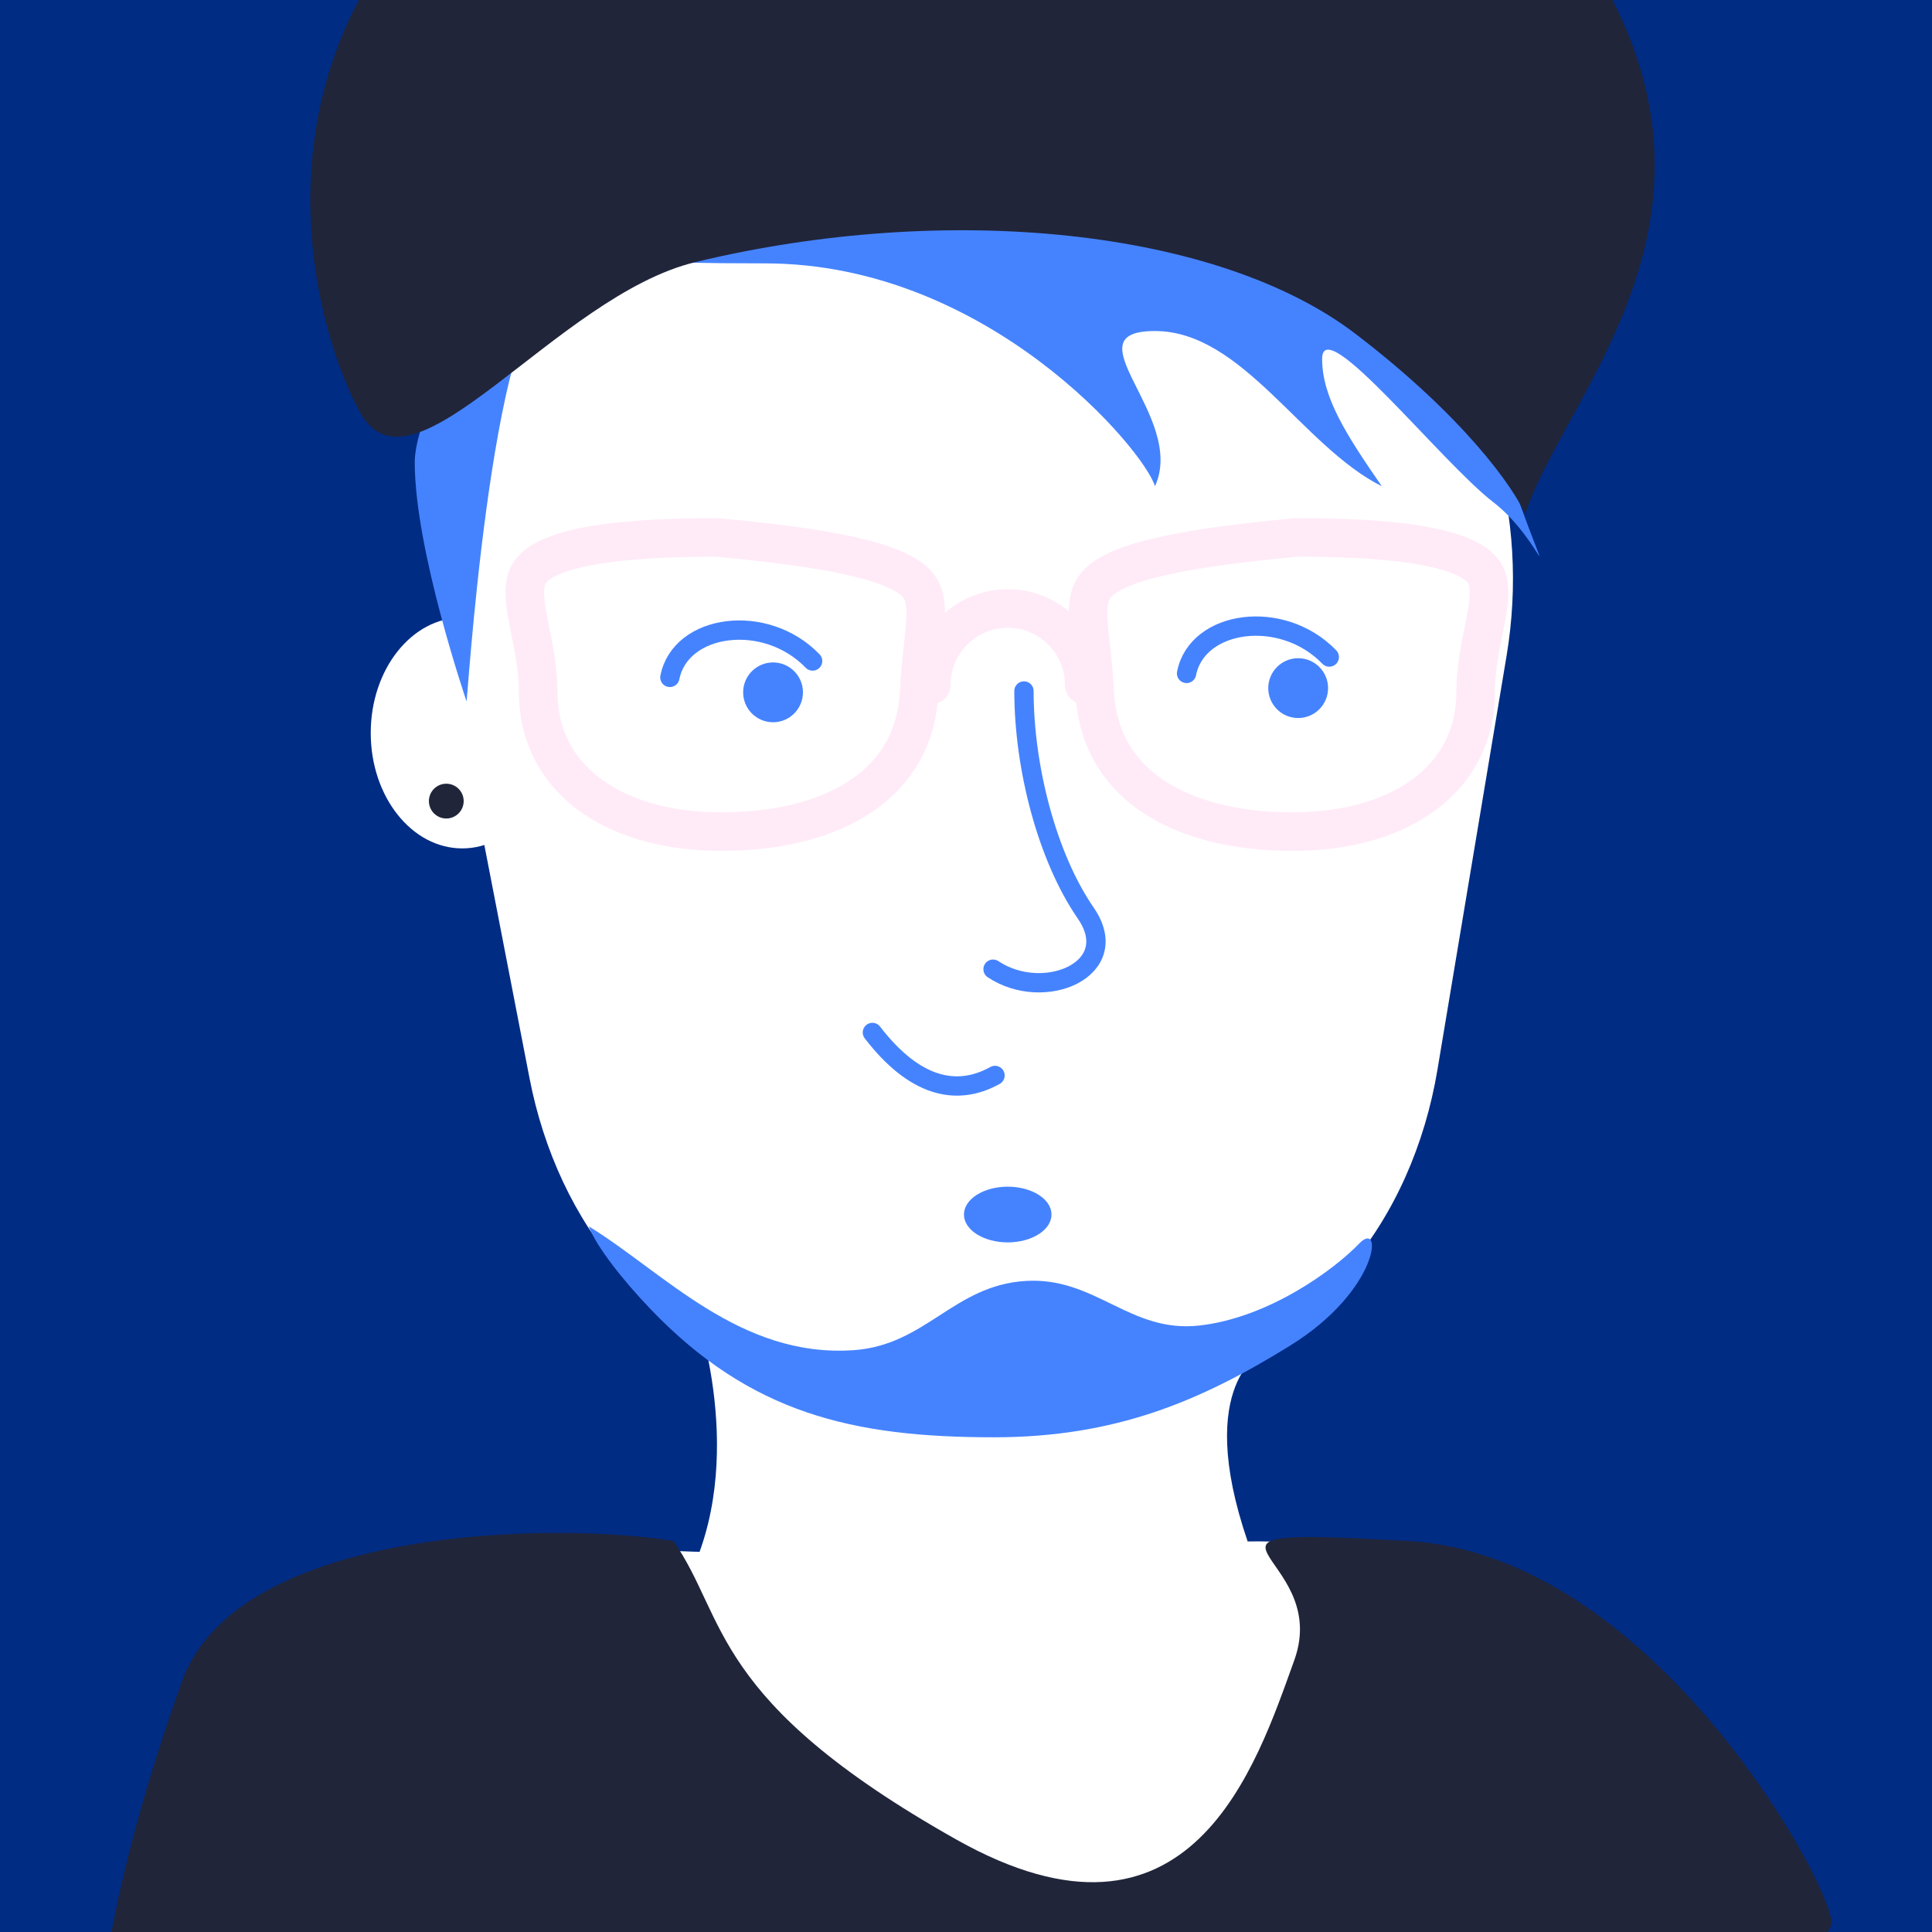 <svg width="500" height="500" viewBox="0 0 500 500" fill="none" xmlns="http://www.w3.org/2000/svg">
<rect x="0" y="0" width="500" height="500" fill="#808080" stroke="none"/>
<g clip-path="url(#clip0_536_85)">
<rect width="500" height="500" transform="matrix(1 0 0 -1 0 500)" fill="#002C84"/>
<ellipse cx="119.636" cy="189.696" rx="23.689" ry="29.869" fill="white"/>
<path fill-rule="evenodd" clip-rule="evenodd" d="M286.32 300.931H220.86C220.86 300.931 220.86 372.033 207.531 401.812C195.085 401.937 182.423 401.845 169.134 401.127C138.647 399.479 126.219 405.246 123.816 408.336C135.488 425.846 166.868 468.898 199.002 501.032C232.059 534.089 268.603 527.385 296.581 522.254C302.599 521.15 308.222 520.118 313.327 519.571C342.166 516.481 371.005 450.564 363.795 427.905C355.597 402.142 326.958 398.058 299.529 398.658C286.32 359.863 286.32 300.931 286.32 300.931Z" fill="white"/>
<path fill-rule="evenodd" clip-rule="evenodd" d="M327.107 349.58L179.324 337C179.324 337 193.429 374.569 179.19 406.214C165.895 406.347 183.056 408.513 168.861 407.75C136.576 421.163 114.609 423.547 119.745 431.208C132.214 449.814 166.44 479.765 200.767 513.912C236.079 549.039 275.117 541.916 305.003 536.463C311.432 535.29 317.438 534.194 322.892 533.612C353.698 530.329 384.505 460.284 376.803 436.206C368.046 408.828 352.192 398.291 322.892 398.929C308.781 357.703 327.107 349.58 327.107 349.58Z" fill="white"/>
<path d="M116.471 172.879C102.123 98.825 158.849 30.053 234.28 30.053H271.526C345.696 30.053 402.106 96.666 389.887 169.823L372.005 276.877C365.567 315.421 340.467 348.982 301.855 355.006C288.142 357.145 272.438 358.608 255.135 358.608C237.02 358.608 220.658 357.005 206.497 354.7C169.008 348.599 144.275 316.376 137.05 279.086L116.471 172.879Z" fill="white"/>
<path d="M47.068 435.169C61.663 394.444 145.701 393.959 174.283 398.807C188.27 418.806 183.553 440.037 247.41 476.023C308.181 510.27 325.18 456.742 334.956 429.675C345.175 401.382 296.458 394.935 364.511 398.807C426.44 402.331 472.15 484.257 473.974 496.983C475.798 509.71 380.93 544.253 322.55 536.981C264.17 529.709 207.614 513.346 151.058 513.346H27C27.608 504.256 32.473 475.894 47.068 435.169Z" fill="#20253A"/>
<circle cx="200.065" cy="179.178" r="7.74" fill="#4583FE"/>
<path d="M210.303 171.07C198.053 158.399 176.097 161.482 173.365 175.308" stroke="#4583FE" stroke-width="5" stroke-linecap="round"/>
<circle cx="335.964" cy="178.085" r="7.74" fill="#4583FE"/>
<path d="M344.017 170.04C331.768 157.369 309.811 160.452 307.08 174.278" stroke="#4583FE" stroke-width="5" stroke-linecap="round"/>
<path d="M237.9 178.799C237.362 190.805 232.016 199.679 223.327 205.707C214.466 211.854 201.825 215.222 186.714 215.222C171.758 215.222 159.828 211.337 151.755 204.999C143.789 198.744 139.279 189.89 139.279 179.023C139.279 173.375 138.168 167.883 137.243 163.312C137.051 162.364 136.867 161.455 136.703 160.593C135.656 155.097 135.455 151.709 136.528 149.224C137.42 147.159 139.789 144.522 147.445 142.434C155.095 140.347 167.072 139.089 185.548 139.078C203.152 140.706 215.293 142.527 223.634 144.715C232.125 146.942 235.863 149.352 237.607 151.514C239.199 153.488 239.766 156.046 239.521 160.697C239.412 162.764 239.162 165.009 238.87 167.635C238.832 167.974 238.794 168.318 238.755 168.67C238.421 171.688 238.067 175.082 237.9 178.799Z" stroke="#FFEBF7" stroke-width="10"/>
<path d="M283.28 178.799C283.818 190.805 289.164 199.679 297.853 205.707C306.714 211.854 319.355 215.222 334.466 215.222C349.422 215.222 361.352 211.337 369.425 204.999C377.391 198.744 381.901 189.89 381.901 179.023C381.901 173.375 383.012 167.883 383.937 163.312C384.129 162.364 384.313 161.455 384.477 160.593C385.524 155.097 385.724 151.709 384.652 149.224C383.76 147.159 381.39 144.522 373.735 142.434C366.084 140.348 354.108 139.089 335.632 139.078C318.028 140.706 305.887 142.527 297.545 144.715C289.055 146.942 285.317 149.352 283.572 151.514C281.981 153.488 281.414 156.046 281.659 160.697C281.767 162.764 282.017 165.009 282.31 167.635C282.347 167.974 282.386 168.318 282.425 168.67C282.759 171.688 283.113 175.082 283.28 178.799Z" stroke="#FFEBF7" stroke-width="10"/>
<path d="M241.022 177.278C241.022 166.348 249.883 157.487 260.813 157.487C271.744 157.487 280.604 166.348 280.604 177.278" stroke="#FFEBF7" stroke-width="10" stroke-linecap="round"/>
<path d="M298.908 125.839C296.161 116.569 255.65 68.161 197.972 68.161C131.589 68.161 172.726 63.338 143.385 74.341C126.906 80.521 120.726 185.576 120.726 181.456C120.726 181.456 107.336 142.318 107.336 119.659C107.336 101.532 142.355 42.756 159.864 15.633L255.65 23.873L342.166 47.562C353.495 62.668 381.709 97.025 389.544 119.659C403.448 159.827 399.843 140.258 386.454 129.958C373.065 119.659 342.166 80.521 342.166 92.88C342.166 102.768 348.346 112.449 357.615 125.839C337.016 115.539 321.567 85.67 298.908 85.67C276.249 85.67 307.148 107.814 298.908 125.839Z" fill="#4583FE"/>
<path d="M220.914 349.424C191.444 351.465 171.691 329.194 152.39 317.387C154.218 322.461 161.267 331.439 168.596 339.048C194.248 365.68 220.507 371.999 257.374 371.969C288.582 371.943 310.556 362.692 333.85 348.265C357.144 333.838 358.019 315.275 351.693 321.889C345.368 328.502 328.38 341.054 310.354 343.049C292.37 345.039 283.517 330.425 265.483 331.505C246.814 332.623 239.629 348.128 220.914 349.424Z" fill="#4583FE"/>
<path d="M225.774 267.201C236.6 281.276 247.476 283.903 257.507 278.328" stroke="#4583FE" stroke-width="5" stroke-linecap="round"/>
<ellipse cx="260.799" cy="314.32" rx="11.329" ry="7.21" fill="#4583FE"/>
<path d="M93.357 107.009C82.474 87.891 61.252 19.964 118 -32.175C193.339 -29.279 363.739 -66.935 394.712 -32.175C464.214 45.825 405.873 98.681 394.712 133.078C391.922 126.561 379.226 108.095 350.764 86.37C315.188 59.214 245.212 52.106 180 67.825C143.898 76.527 106.959 130.906 93.357 107.009Z" fill="#20253A"/>
<path d="M265 178.825C265 198.656 271 221.825 281 236.325C291 250.825 270.196 259.622 257 250.825" stroke="#4583FE" stroke-width="5" stroke-linecap="round" stroke-linejoin="round"/>
<circle cx="115.5" cy="207.325" r="4.5" fill="#20253A"/>
</g>
<defs>
<clipPath id="clip0_536_85">
<rect width="500" height="500" fill="white" transform="matrix(1 0 0 -1 0 500)"/>
</clipPath>
</defs>
</svg>
